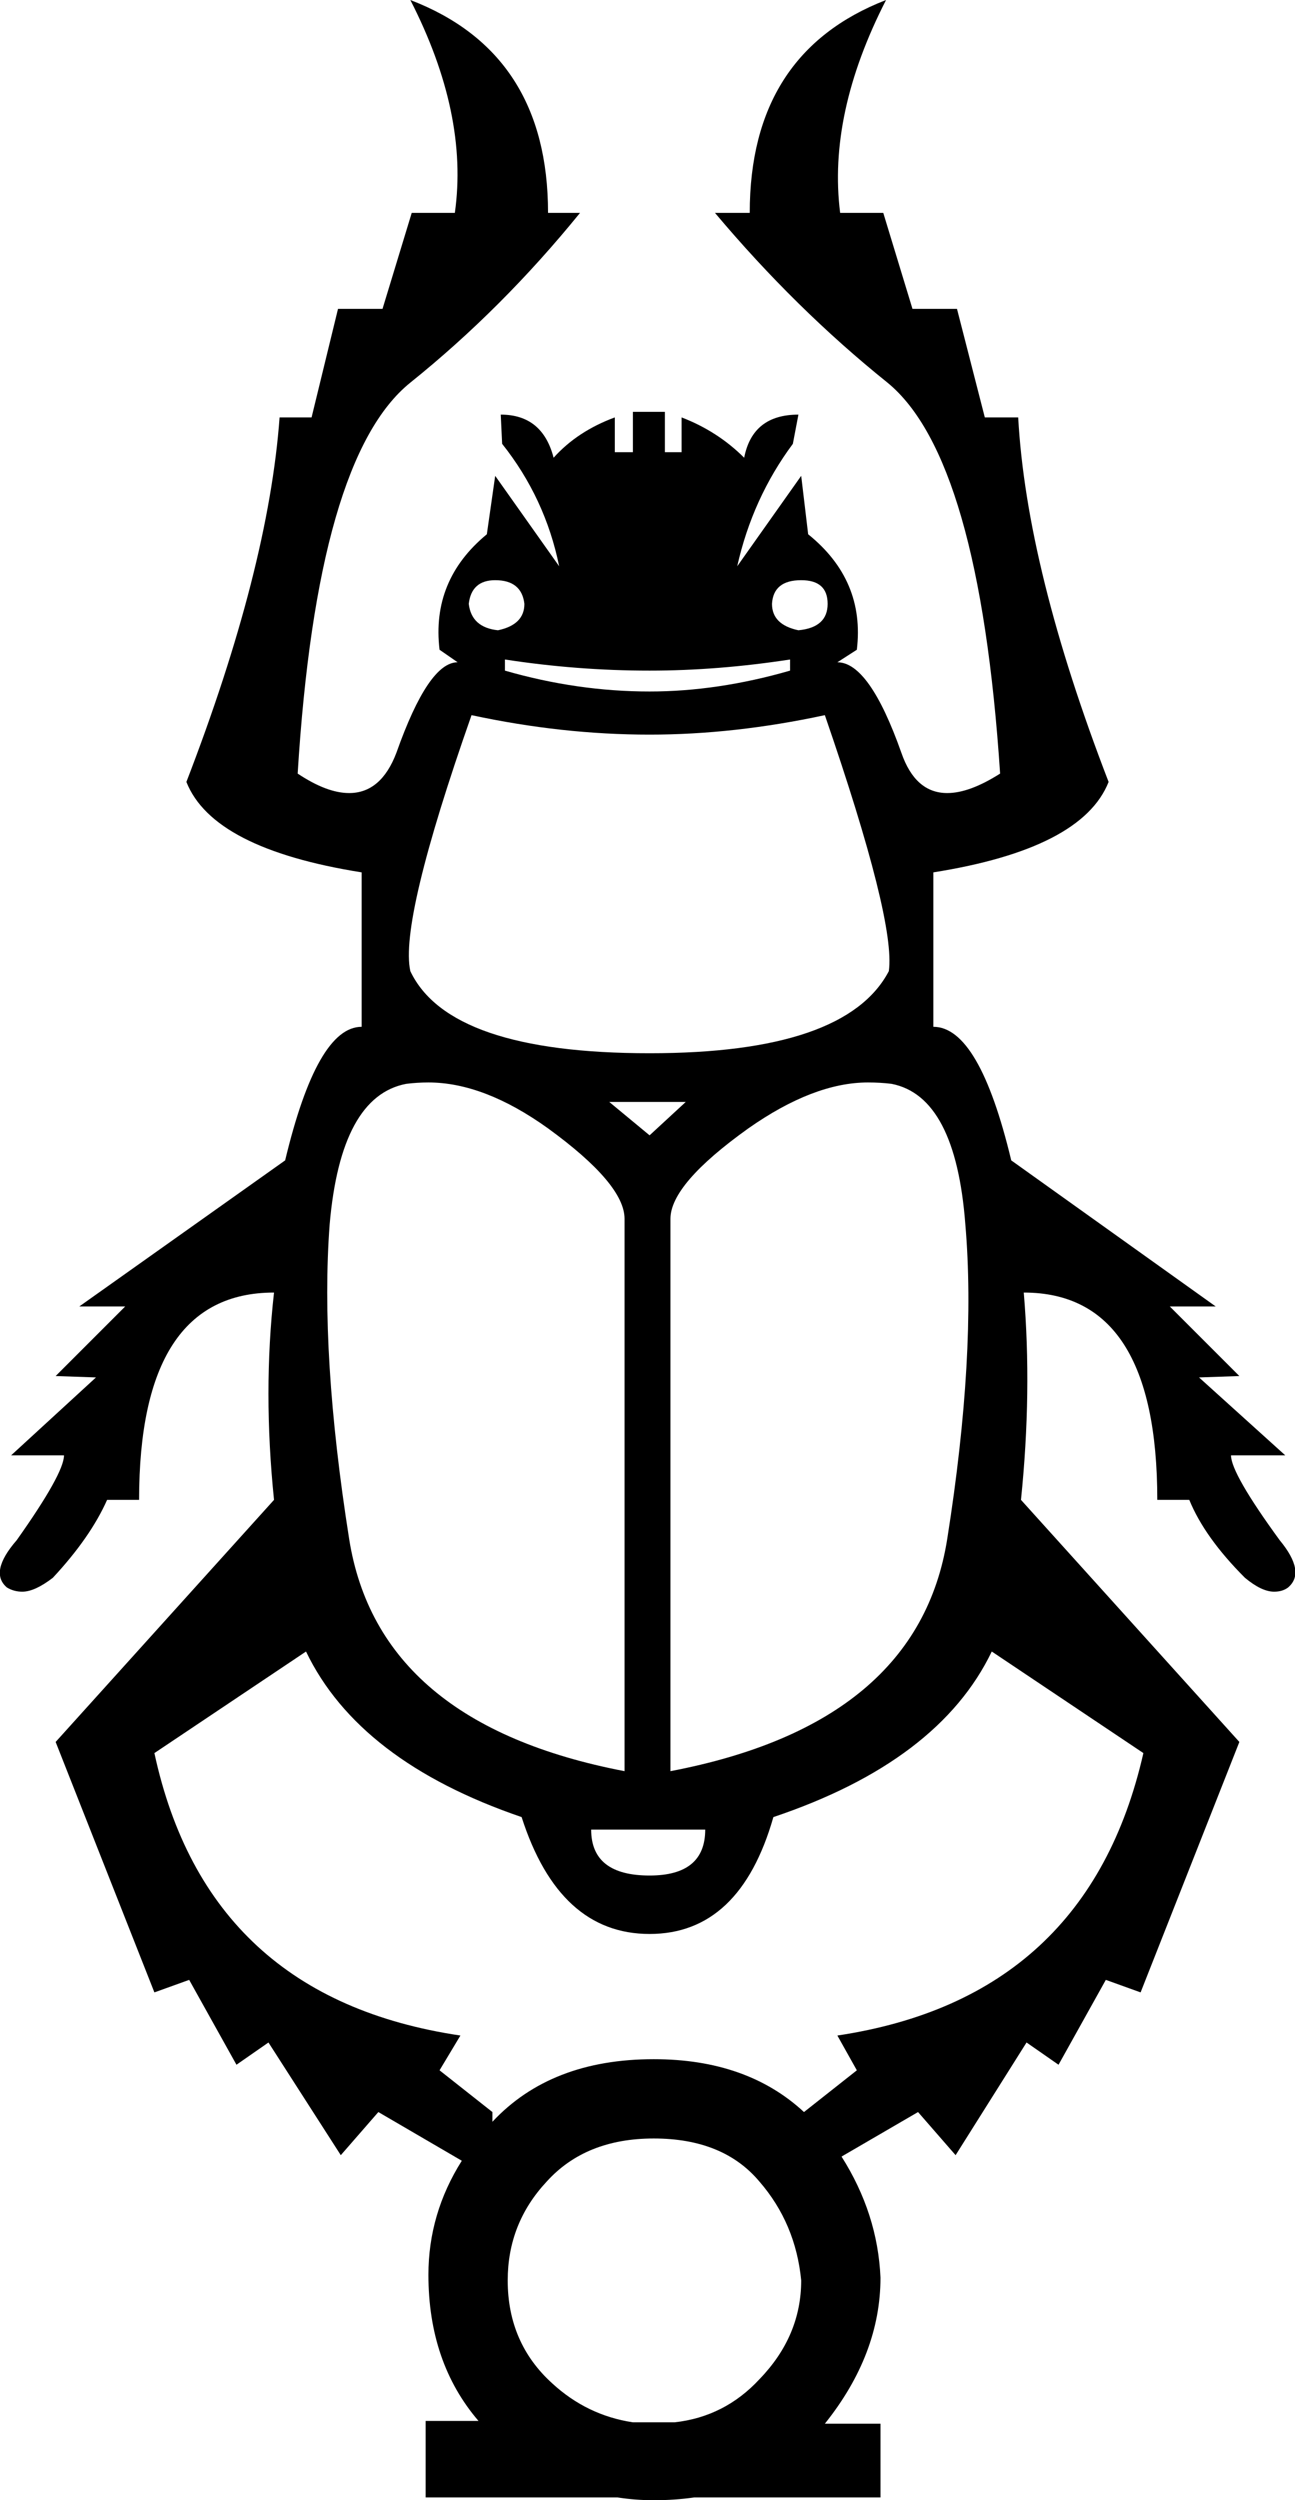 <?xml version='1.0' encoding ='UTF-8' standalone='no'?>
<svg width='9.31' height='17.97' xmlns='http://www.w3.org/2000/svg' xmlns:xlink='http://www.w3.org/1999/xlink'  version='1.1' >
<path style='fill:black; stroke:none' d=' M 3.56 4.17  Q 3.75 4.17 3.77 4.34  Q 3.77 4.49 3.58 4.53  Q 3.39 4.51 3.37 4.34  Q 3.39 4.17 3.56 4.17  Z  M 5.76 4.17  Q 5.95 4.17 5.95 4.34  Q 5.95 4.51 5.74 4.53  Q 5.55 4.49 5.55 4.34  Q 5.56 4.17 5.76 4.17  Z  M 5.68 4.74  L 5.68 4.82  Q 5.16 4.97 4.67 4.97  Q 4.15 4.97 3.63 4.82  L 3.63 4.74  Q 4.15 4.82 4.67 4.82  Q 5.16 4.82 5.68 4.74  Z  M 5.93 5.14  Q 6.44 6.62 6.39 6.98  Q 6.08 7.57 4.67 7.57  Q 3.23 7.57 2.95 6.98  Q 2.87 6.62 3.39 5.14  Q 4.04 5.28 4.67 5.28  Q 5.28 5.28 5.93 5.14  Z  M 4.93 7.92  L 4.67 8.16  L 4.38 7.92  Z  M 3.08 7.78  Q 3.48 7.78 3.94 8.11  Q 4.49 8.51 4.49 8.76  L 4.49 12.73  Q 2.72 12.39 2.51 11.06  Q 2.3 9.73 2.37 8.8  Q 2.45 7.88 2.92 7.79  Q 3 7.78 3.08 7.78  Z  M 6.24 7.78  Q 6.33 7.78 6.41 7.79  Q 6.87 7.88 6.94 8.8  Q 7.02 9.73 6.81 11.06  Q 6.6 12.39 4.82 12.73  L 4.82 8.76  Q 4.82 8.51 5.38 8.11  Q 5.85 7.78 6.24 7.78  Z  M 5.07 13.15  Q 5.07 13.48 4.67 13.48  Q 4.25 13.48 4.25 13.15  Z  M 5.78 15.18  Q 5.78 15.18 5.78 15.18  L 5.78 15.18  L 5.78 15.18  Z  M 7.13 11.87  L 8.22 12.6  Q 7.82 14.36 6.02 14.63  L 6.16 14.88  L 5.78 15.18  L 5.78 15.18  Q 5.37 14.8 4.7 14.8  Q 3.96 14.8 3.54 15.25  L 3.54 15.25  L 3.54 15.18  L 3.16 14.88  L 3.31 14.63  Q 1.49 14.36 1.11 12.6  L 2.2 11.87  Q 2.58 12.66 3.75 13.06  Q 4.02 13.9 4.67 13.9  Q 5.32 13.9 5.56 13.06  Q 6.75 12.66 7.13 11.87  Z  M 3.54 15.25  L 3.54 15.25  L 3.54 15.25  Q 3.54 15.25 3.54 15.25  Z  M 3.44 17.4  L 3.44 17.4  L 3.44 17.4  Q 3.44 17.4 3.44 17.4  Z  M 4.7 15.37  Q 5.2 15.37 5.46 15.68  Q 5.72 15.98 5.76 16.39  Q 5.76 16.79 5.46 17.1  Q 5.21 17.37 4.85 17.41  L 4.85 17.41  L 4.85 17.41  L 4.85 17.41  Q 4.85 17.41 4.85 17.41  L 4.85 17.41  L 4.55 17.41  L 4.55 17.41  Q 4.22 17.36 3.97 17.13  Q 3.65 16.84 3.65 16.39  Q 3.65 15.98 3.93 15.68  Q 4.21 15.37 4.7 15.37  Z  M 2.95 0  Q 3.37 0.82 3.27 1.53  L 2.96 1.53  L 2.75 2.22  L 2.43 2.22  L 2.24 3  L 2.01 3  Q 1.93 4.09 1.34 5.62  Q 1.53 6.1 2.6 6.27  L 2.6 7.38  Q 2.28 7.38 2.05 8.34  L 0.57 9.39  L 0.9 9.39  L 0.4 9.89  L 0.69 9.9  L 0.08 10.46  L 0.46 10.46  Q 0.46 10.59 0.12 11.07  Q -0.08 11.3 0.05 11.41  Q 0.1 11.44 0.16 11.44  Q 0.25 11.44 0.38 11.34  Q 0.65 11.05 0.77 10.78  L 1 10.78  Q 1 9.29 1.97 9.29  Q 1.89 10 1.97 10.78  L 0.4 12.52  L 1.11 14.32  L 1.36 14.23  L 1.7 14.84  L 1.93 14.68  L 2.45 15.49  L 2.72 15.18  L 3.32 15.53  L 3.32 15.53  Q 3.08 15.91 3.08 16.35  Q 3.08 16.98 3.44 17.4  L 3.44 17.4  L 3.06 17.4  L 3.06 17.95  L 4.44 17.95  Q 4.57 17.97 4.7 17.97  Q 4.85 17.97 4.99 17.95  L 6.33 17.95  L 6.33 17.42  L 5.93 17.42  L 5.93 17.42  Q 6.33 16.92 6.33 16.37  Q 6.31 15.91 6.05 15.5  L 6.05 15.5  L 6.6 15.18  L 6.87 15.49  L 7.38 14.68  L 7.61 14.84  L 7.95 14.23  L 8.2 14.32  L 8.91 12.52  L 7.34 10.78  Q 7.42 10 7.36 9.29  Q 8.32 9.29 8.32 10.78  L 8.55 10.78  Q 8.66 11.05 8.95 11.34  Q 9.07 11.44 9.16 11.44  Q 9.22 11.44 9.26 11.41  Q 9.39 11.3 9.2 11.07  Q 8.85 10.59 8.85 10.46  L 9.24 10.46  L 8.62 9.9  L 8.91 9.89  L 8.41 9.39  L 8.74 9.39  L 7.27 8.34  Q 7.04 7.38 6.71 7.38  L 6.71 6.27  Q 7.78 6.1 7.97 5.62  Q 7.38 4.09 7.32 3  L 7.08 3  L 6.88 2.22  L 6.56 2.22  L 6.35 1.53  L 6.04 1.53  Q 5.95 0.82 6.37 0  L 6.37 0  Q 5.39 0.38 5.39 1.53  L 5.14 1.53  Q 5.72 2.22 6.38 2.75  Q 7.04 3.29 7.19 5.56  Q 6.97 5.7 6.81 5.7  Q 6.58 5.7 6.48 5.41  Q 6.25 4.76 6.02 4.76  L 6.16 4.67  Q 6.22 4.17 5.81 3.84  L 5.76 3.42  L 5.3 4.07  Q 5.41 3.58 5.7 3.19  L 5.74 2.98  Q 5.41 2.98 5.35 3.29  Q 5.16 3.1 4.9 3  L 4.9 3.25  L 4.78 3.25  L 4.78 2.96  L 4.55 2.96  L 4.55 3.25  L 4.42 3.25  L 4.42 3  Q 4.15 3.1 3.98 3.29  Q 3.9 2.98 3.6 2.98  L 3.61 3.19  Q 3.92 3.58 4.02 4.07  L 3.56 3.42  L 3.5 3.84  Q 3.1 4.17 3.16 4.67  L 3.29 4.76  Q 3.08 4.76 2.85 5.41  Q 2.74 5.7 2.51 5.7  Q 2.35 5.7 2.14 5.56  Q 2.28 3.29 2.95 2.75  Q 3.61 2.22 4.17 1.53  L 3.94 1.53  Q 3.94 0.38 2.95 0  Z '/></svg>
